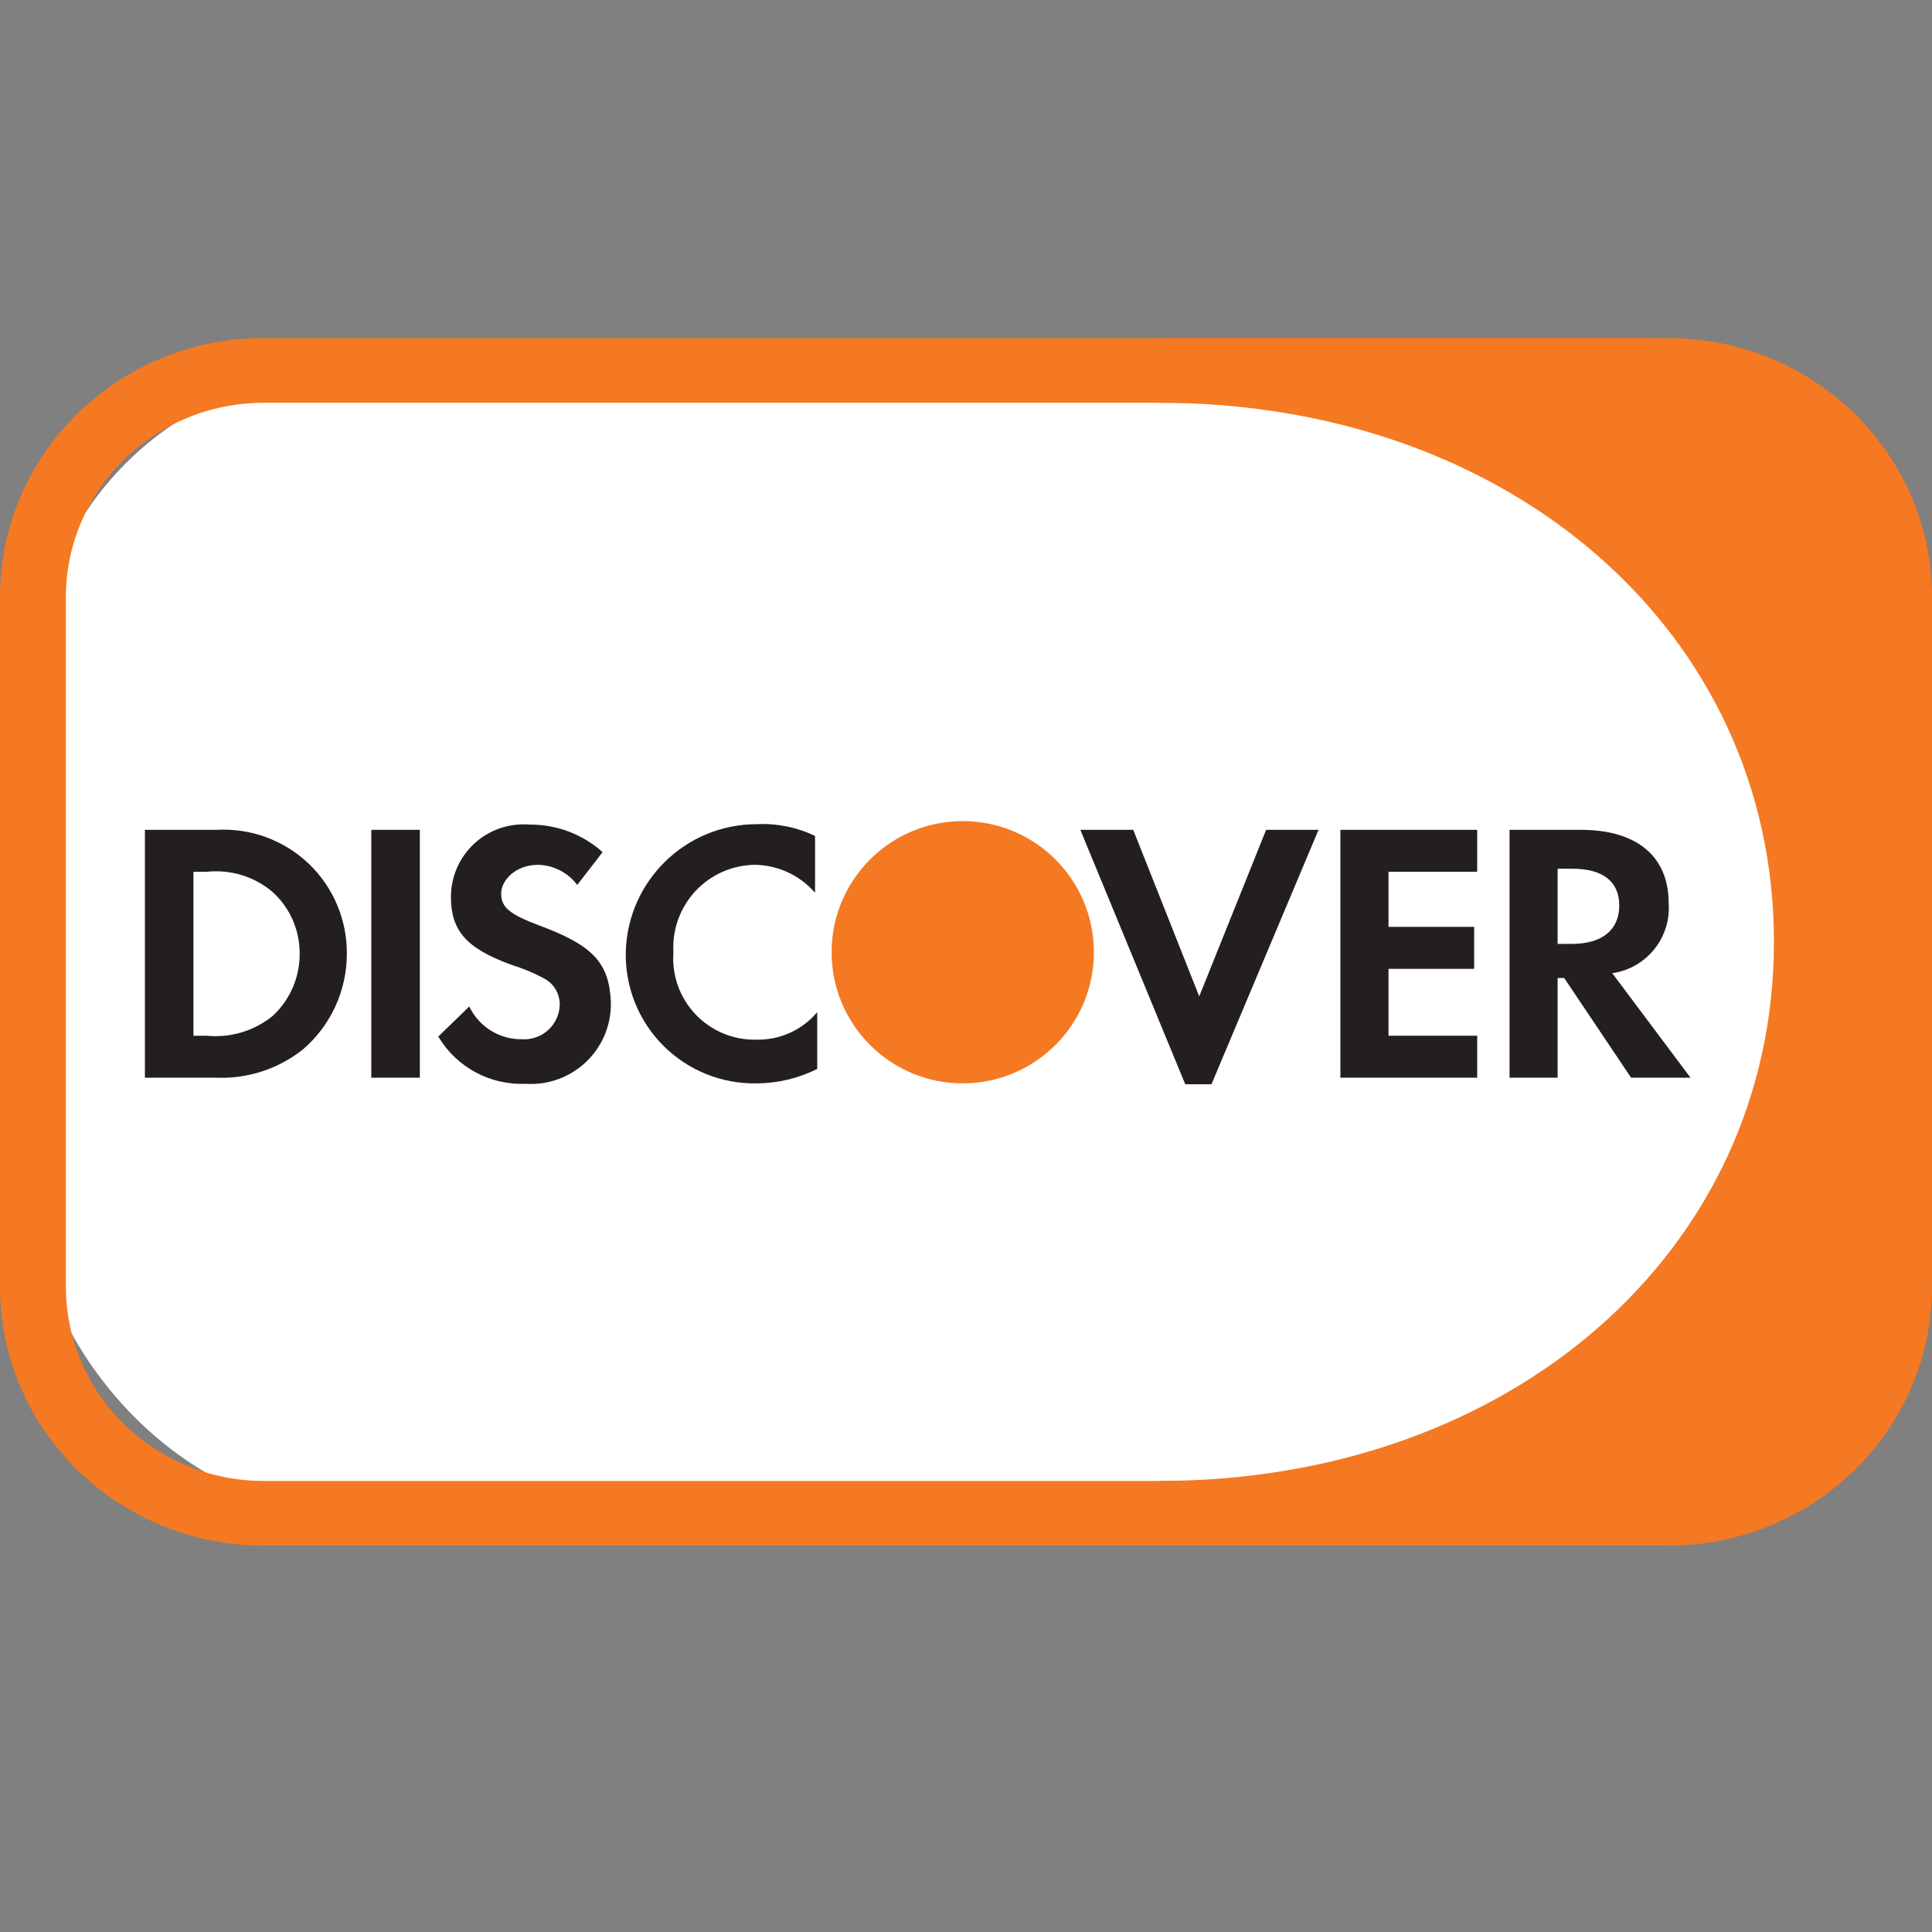 <svg width="32" height="32" viewBox="0 0 32 32" fill="none" xmlns="http://www.w3.org/2000/svg">
<rect x="0" y="0" width="32" height="32" fill="#808080" stroke="none"/>
<g id="Discover">
<g id="Group">
<rect id="Rectangle" x="0.546" y="6.136" width="30.909" height="18.929" rx="5.25" fill="white"/>
<path id="Shape" fill-rule="evenodd" clip-rule="evenodd" d="M4.364 5.6H27.636C30.046 5.6 32 7.519 32 9.886V21.314C32 23.681 30.046 25.6 27.636 25.6H4.364C1.954 25.6 0 23.681 0 21.314V9.886C0 7.519 1.954 5.6 4.364 5.6ZM30.909 9.886C30.905 8.112 29.442 6.675 27.636 6.671H4.364C2.558 6.675 1.095 8.112 1.091 9.886V21.314C1.095 23.088 2.558 24.525 4.364 24.529H27.636C29.442 24.525 30.905 23.088 30.909 21.314V9.886Z" fill="#F47922"/>
<path id="Path" d="M31.564 21.314C31.564 23.681 29.61 25.6 27.2 25.6H19.2V24.529C25.018 24.529 29.382 20.729 29.382 15.6C29.382 10.471 25.018 6.671 19.2 6.671V5.6H27.2C29.61 5.6 31.564 7.519 31.564 9.886V21.314Z" fill="#F47922"/>
<g id="Group 32">
<path id="Shape_2" fill-rule="evenodd" clip-rule="evenodd" d="M2.4 13.745H3.58C4.145 13.711 4.699 13.913 5.11 14.302C5.52 14.692 5.75 15.235 5.745 15.801C5.744 16.407 5.48 16.983 5.021 17.379C4.611 17.706 4.097 17.873 3.573 17.85H2.4V13.745ZM3.421 17.155C3.814 17.194 4.207 17.077 4.514 16.829C4.809 16.558 4.973 16.172 4.963 15.772C4.959 15.391 4.797 15.029 4.514 14.773C4.211 14.517 3.816 14.396 3.421 14.44H3.204V17.155H3.421Z" fill="#231F20"/>
<rect id="Rectangle_2" x="6.15" y="13.745" width="0.804" height="4.105" fill="#231F20"/>
<path id="Path_2" d="M8.917 15.323C8.439 15.142 8.301 15.026 8.301 14.802C8.301 14.577 8.54 14.324 8.917 14.324C9.171 14.332 9.408 14.454 9.561 14.657L9.981 14.114C9.649 13.817 9.218 13.654 8.772 13.658C8.437 13.63 8.106 13.743 7.858 13.97C7.611 14.197 7.47 14.517 7.469 14.852C7.469 15.417 7.722 15.707 8.475 15.982C8.666 16.041 8.85 16.118 9.025 16.214C9.179 16.301 9.273 16.464 9.271 16.641C9.268 16.8 9.199 16.951 9.082 17.059C8.964 17.167 8.808 17.223 8.649 17.213C8.275 17.22 7.932 17.007 7.773 16.67L7.259 17.169C7.561 17.676 8.117 17.976 8.707 17.951C9.078 17.976 9.442 17.843 9.711 17.585C9.98 17.328 10.127 16.969 10.118 16.597C10.09 15.946 9.822 15.656 8.917 15.323Z" fill="#231F20"/>
<path id="Path_3" d="M10.365 15.772C10.353 16.352 10.578 16.911 10.988 17.321C11.398 17.731 11.957 17.956 12.537 17.944C12.884 17.942 13.225 17.86 13.536 17.705V16.764C13.289 17.059 12.921 17.227 12.537 17.22C12.155 17.231 11.787 17.08 11.523 16.804C11.259 16.528 11.125 16.153 11.154 15.772C11.132 15.399 11.264 15.034 11.518 14.76C11.772 14.487 12.127 14.329 12.501 14.324C12.884 14.328 13.248 14.497 13.5 14.787V13.846C13.2 13.702 12.869 13.635 12.537 13.651C11.357 13.65 10.392 14.592 10.365 15.772Z" fill="#231F20"/>
<path id="Path_4" d="M19.863 16.503L18.77 13.745H17.894L19.631 17.958H20.066L21.839 13.745H20.971L19.863 16.503Z" fill="#231F20"/>
<path id="Path_5" d="M22.201 17.85H24.467V17.155H22.998V16.047H24.417V15.352H22.998V14.44H24.467V13.745H22.201V17.85Z" fill="#231F20"/>
<path id="Shape_3" fill-rule="evenodd" clip-rule="evenodd" d="M26.19 13.745C27.11 13.745 27.638 14.186 27.638 14.954C27.682 15.528 27.274 16.037 26.704 16.119L28 17.85H27.016L25.908 16.199H25.799V17.85H25.003V13.745H26.19ZM25.799 15.634H26.031C26.545 15.634 26.82 15.396 26.82 14.997C26.82 14.599 26.545 14.389 26.045 14.389H25.799V15.634Z" fill="#231F20"/>
<path id="Path_6" d="M18.118 15.772C18.118 16.971 17.146 17.944 15.946 17.944C14.747 17.944 13.774 16.971 13.774 15.772C13.774 14.572 14.747 13.6 15.946 13.6C17.146 13.6 18.118 14.572 18.118 15.772Z" fill="#F47922"/>
</g>
</g>
</g>
</svg>

